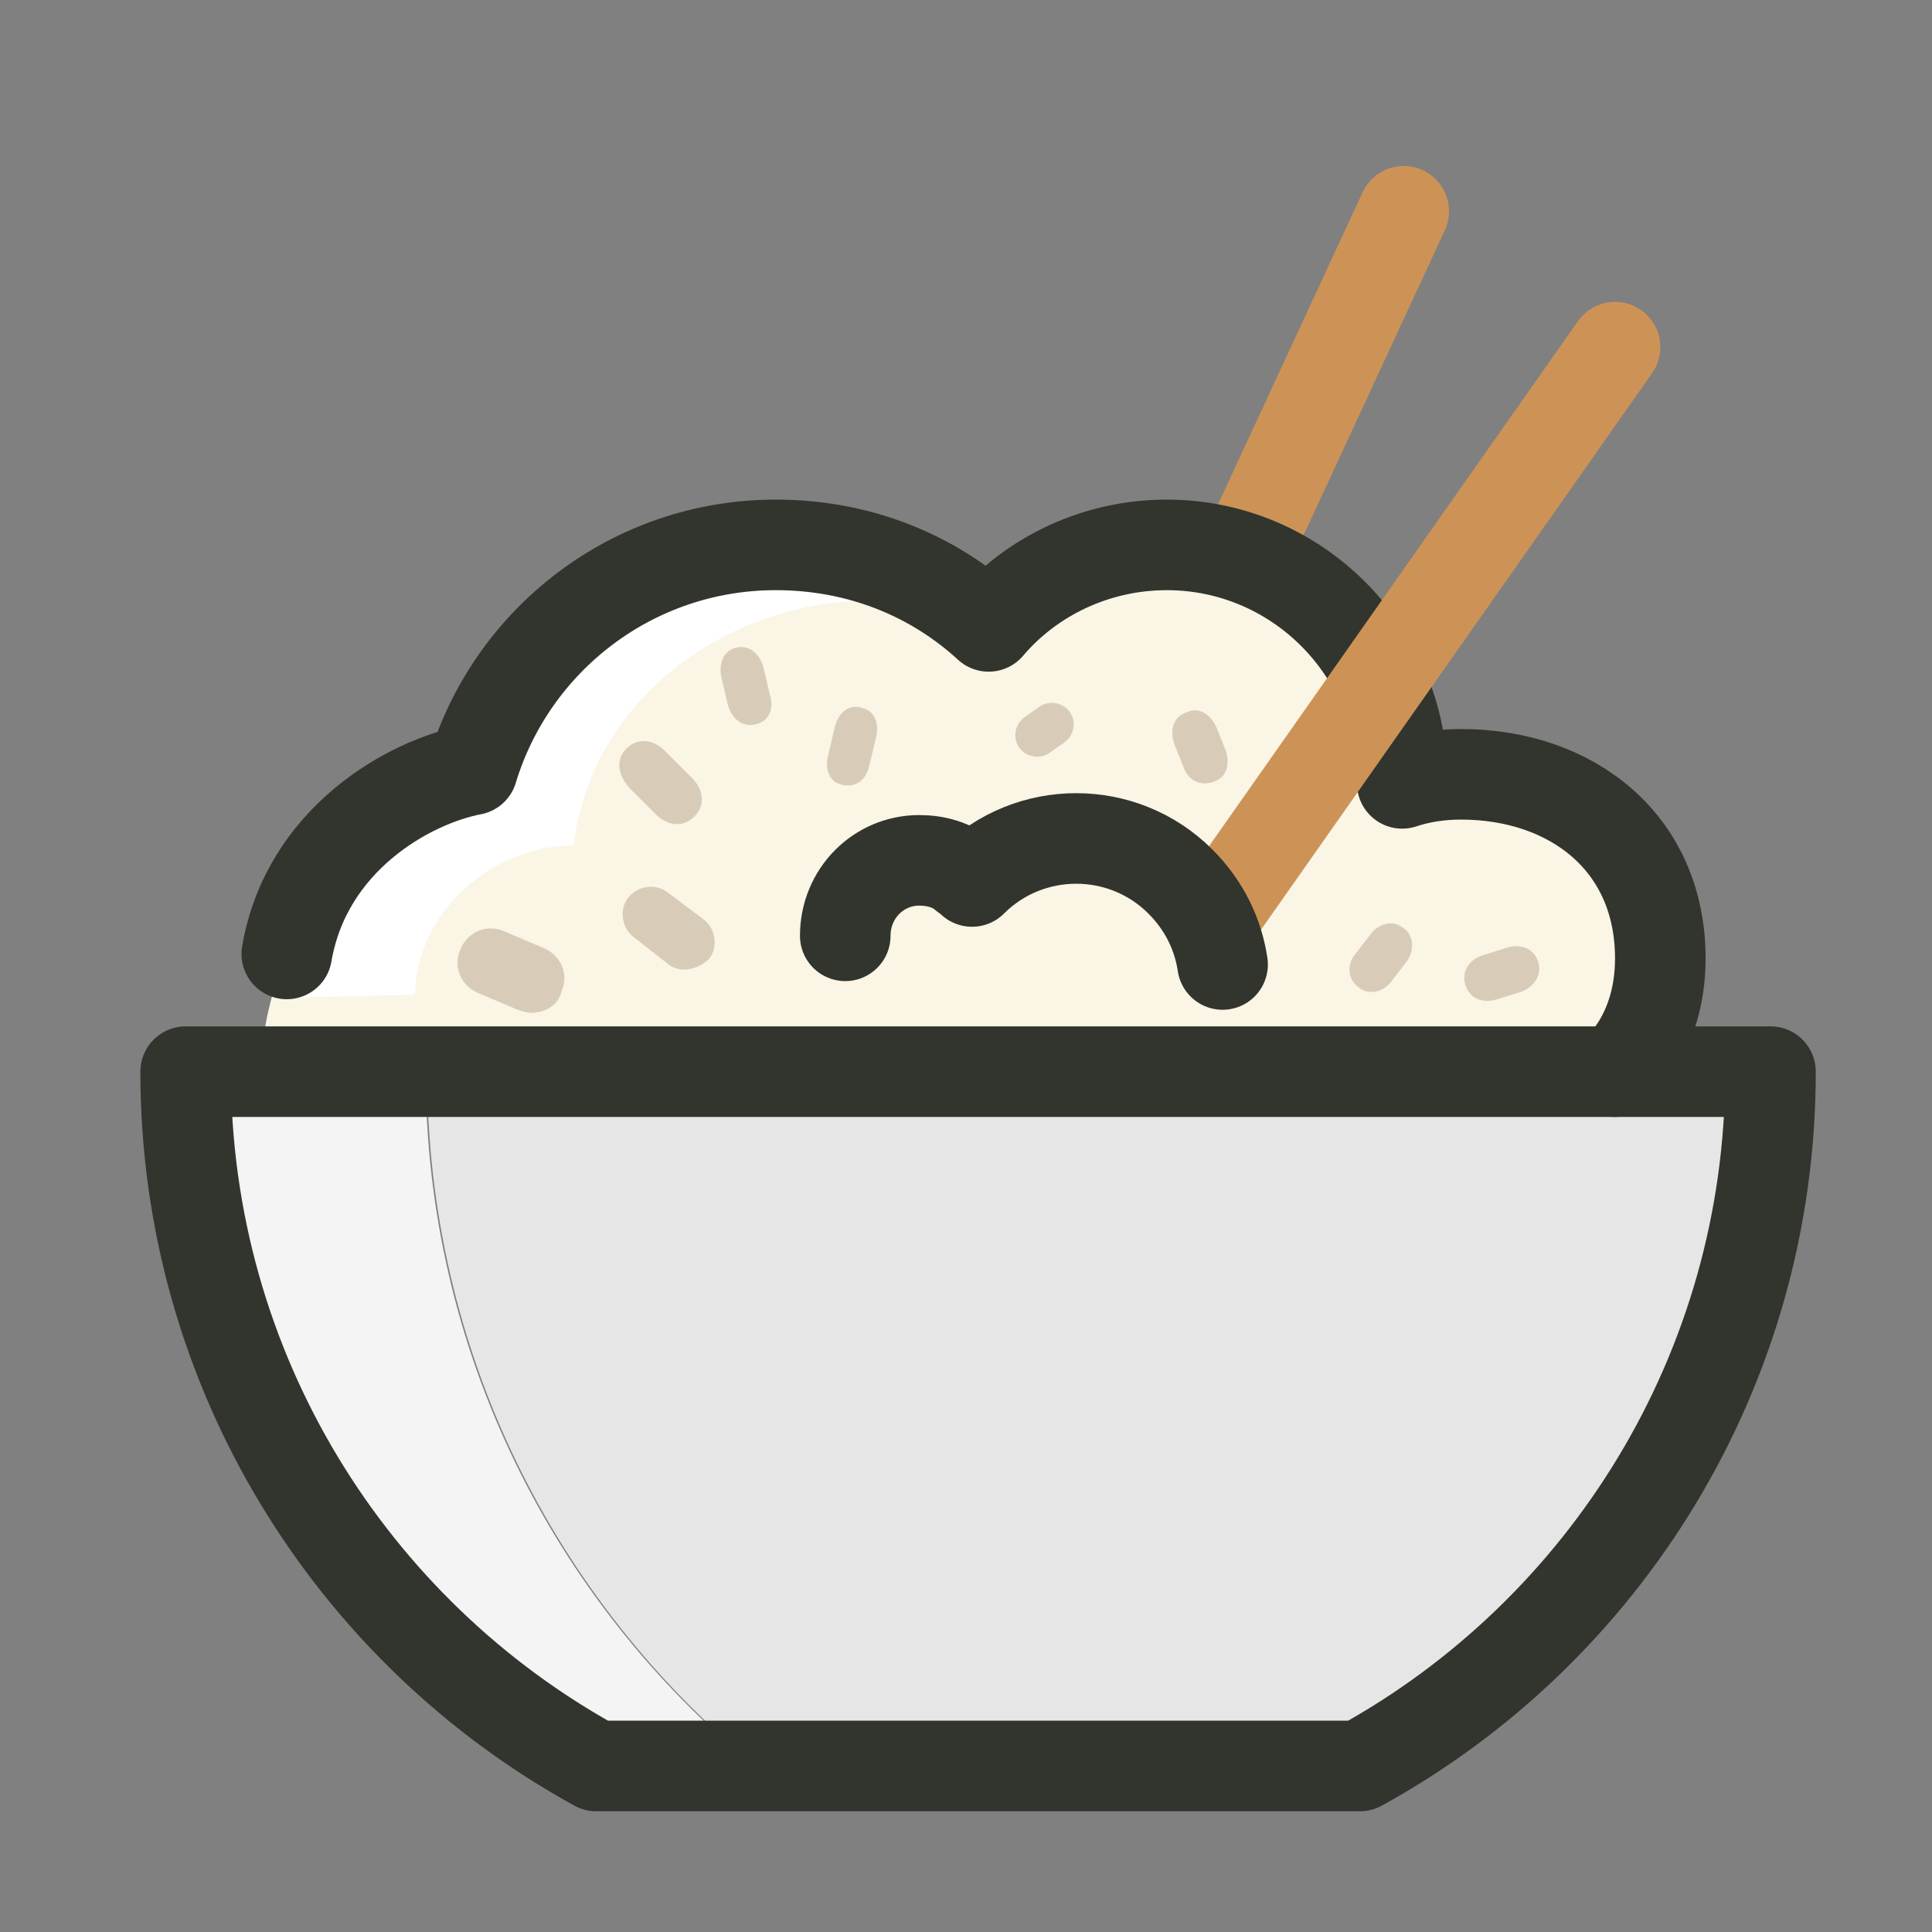 <svg xmlns="http://www.w3.org/2000/svg" id="Layer_1" x="0" y="0" enable-background="new 0 0 128 128" version="1.1" viewBox="0 0 128 128" xml:space="preserve"><rect x="0" y="0" width="128" height="128" fill="#808080" stroke="none"/><line id="XMLID_131_" x1="93" x2="74" y1="14" y2="55" fill="none" stroke="#cd9356" stroke-linecap="round" stroke-linejoin="round" stroke-miterlimit="10" stroke-width="6"/><path id="XMLID_36_" fill="#e6e6e6" d="M117.3,71h-89c0,18.5,8.5,35.1,21.8,46h40.1C106.3,108.1,117.3,90.8,117.3,71z"/><path id="XMLID_74_" fill="#f4f4f4" d="M39.5,117h10.5c-13.3-10.9-21.8-27.5-21.8-46h-16c0,14.8,6.4,29.1,17.4,39  C32.7,112.7,36,115.1,39.5,117z"/><path id="XMLID_128_" fill="#faf5e5" d="M108.5,71c5.7-11.2-3-19.9-11.7-19.7c-1.4,0-2.7,0.2-3.9,0.6c0-0.1,0-0.1,0-0.2  c0-8.6-7-15.6-15.6-15.6c-4.7,0-9,2.1-11.8,5.4c-3.7-3.4-8.6-5.4-14.1-5.4c-9.5,0-17.5,6.3-20.1,14.9c-7.6,1.4-14,12-14,20H108.5z"/><g id="XMLID_71_"><path id="XMLID_277_" fill="#d8ccb8" d="M100.8,65.7l-1.6,0.5c-0.9,0.3-1.8,0-2.1-0.9c-0.3-0.9,0.2-1.7,1.1-2l1.6-0.5    c0.9-0.3,1.8,0,2.1,0.9C102.2,64.6,101.6,65.4,100.8,65.7z"/></g><g id="XMLID_126_"><path id="XMLID_127_" fill="#fff" d="M38,56c1.3-10.3,10.9-16.2,19.5-16.2c0.6,0,1.2,0,1.8,0.1c-2.9-1.8-6.3-2.9-10-2.9   c-8.6,0-15.9,5.9-18.3,13.9c-6.9,1.5-12,7.7-12,15.2l8.5-0.2C27.5,60.9,32.1,56.1,38,56z"/></g><path id="XMLID_35_" fill="none" stroke="#31352e" stroke-linecap="round" stroke-linejoin="round" stroke-miterlimit="10" stroke-width="6" d="M107,71c0,0,3-2.3,3-7.5c0-7.7-5.9-12.2-13.2-12.2c-1.4,0-2.7,0.2-3.9,0.6c0-0.1,0-0.1,0-0.2  c0-8.6-7-15.6-15.6-15.6c-4.7,0-9,2.1-11.8,5.4c-3.7-3.4-8.6-5.4-14.1-5.4c-9.5,0-17.5,6.3-20.1,14.9c-4.2,0.8-11,4.6-12.3,12.2"/><path id="XMLID_2_" fill="none" stroke="#31352e" stroke-linejoin="round" stroke-miterlimit="10" stroke-width="6" d="M90.1,117c16.2-8.9,27.2-26.2,27.2-46h-105c0,19.8,11,37.1,27.2,46H90.1z"/><line id="XMLID_120_" x1="107" x2="81" y1="23" y2="60" fill="none" stroke="#cd9356" stroke-linecap="round" stroke-linejoin="round" stroke-miterlimit="10" stroke-width="6"/><path id="XMLID_8_" fill="none" stroke="#31352e" stroke-linecap="round" stroke-miterlimit="10" stroke-width="6" d="M64.4,58.4c3.8-3.8,10-3.8,13.8,0c1.6,1.6,2.5,3.5,2.8,5.5"/><path id="XMLID_84_" fill="none" stroke="#31352e" stroke-linecap="round" stroke-miterlimit="10" stroke-width="6" d="M56,62c0-2.8,2.2-5,4.9-5c1.1,0,2.2,0.3,3,1"/><g id="XMLID_116_"><path id="XMLID_320_" fill="#d8ccb8" d="M45.7,64.2c-0.5,0.1-1,0-1.4-0.3L42,62.1c-0.8-0.6-1-1.8-0.4-2.6c0.6-0.8,1.8-1,2.6-0.4    l2.4,1.8c0.8,0.6,1,1.8,0.4,2.6C46.6,63.9,46.2,64.1,45.7,64.2z"/></g><g id="XMLID_141_"><path id="XMLID_324_" fill="#d8ccb8" d="M46,54.1c-0.8,0.8-1.9,0.6-2.7-0.3l-1.5-1.5c-0.8-0.8-1.1-1.9-0.3-2.7    c0.8-0.8,1.9-0.6,2.7,0.3l1.5,1.5C46.6,52.2,46.8,53.3,46,54.1z"/></g><g id="XMLID_70_"><path id="XMLID_325_" fill="#d8ccb8" d="M55.8,52c-0.9-0.2-1.2-1.1-0.9-2.1l0.4-1.7c0.2-0.9,0.9-1.6,1.8-1.3    c0.9,0.2,1.2,1.1,0.9,2.1l-0.4,1.7C57.4,51.6,56.8,52.2,55.8,52z"/></g><g id="XMLID_119_"><path id="XMLID_330_" fill="#d8ccb8" d="M50,48c-0.9,0.2-1.6-0.5-1.8-1.4l-0.4-1.7c-0.2-0.9,0.1-1.8,1-2c0.9-0.2,1.6,0.5,1.8,1.4    l0.4,1.7C51.3,46.9,51,47.8,50,48z"/></g><g id="XMLID_142_"><path id="XMLID_399_" fill="#d8ccb8" d="M68.4,50.1c-0.4-0.1-0.7-0.3-0.9-0.6c-0.4-0.6-0.3-1.5,0.4-2l1-0.7c0.6-0.4,1.5-0.3,2,0.4    c0.4,0.6,0.3,1.5-0.4,2l-1,0.7C69.2,50.1,68.8,50.2,68.4,50.1z"/></g><g id="XMLID_143_"><path id="XMLID_408_" fill="#d8ccb8" d="M93.2,63.7l-1,1.3c-0.5,0.7-1.5,1-2.2,0.4c-0.7-0.5-0.8-1.5-0.2-2.2l1-1.3    c0.5-0.7,1.5-1,2.2-0.4C93.7,62,93.7,63,93.2,63.7z"/></g><g id="XMLID_72_"><path id="XMLID_453_" fill="#d8ccb8" d="M80.6,48.2l0.6,1.5c0.3,0.9,0.1,1.8-0.8,2.1c-0.9,0.3-1.7-0.1-2-1l-0.6-1.5    c-0.3-0.9-0.1-1.8,0.8-2.1C79.4,46.8,80.2,47.3,80.6,48.2z"/></g><g id="XMLID_144_"><path id="XMLID_461_" fill="#d8ccb8" d="M35.2,67.1c-0.3,0-0.6-0.1-0.9-0.2l-2.6-1.1c-1.2-0.5-1.7-1.8-1.2-2.9    c0.5-1.2,1.8-1.7,2.9-1.2l2.6,1.1c1.2,0.5,1.7,1.8,1.2,2.9C37,66.6,36.1,67.1,35.2,67.1z"/></g></svg>